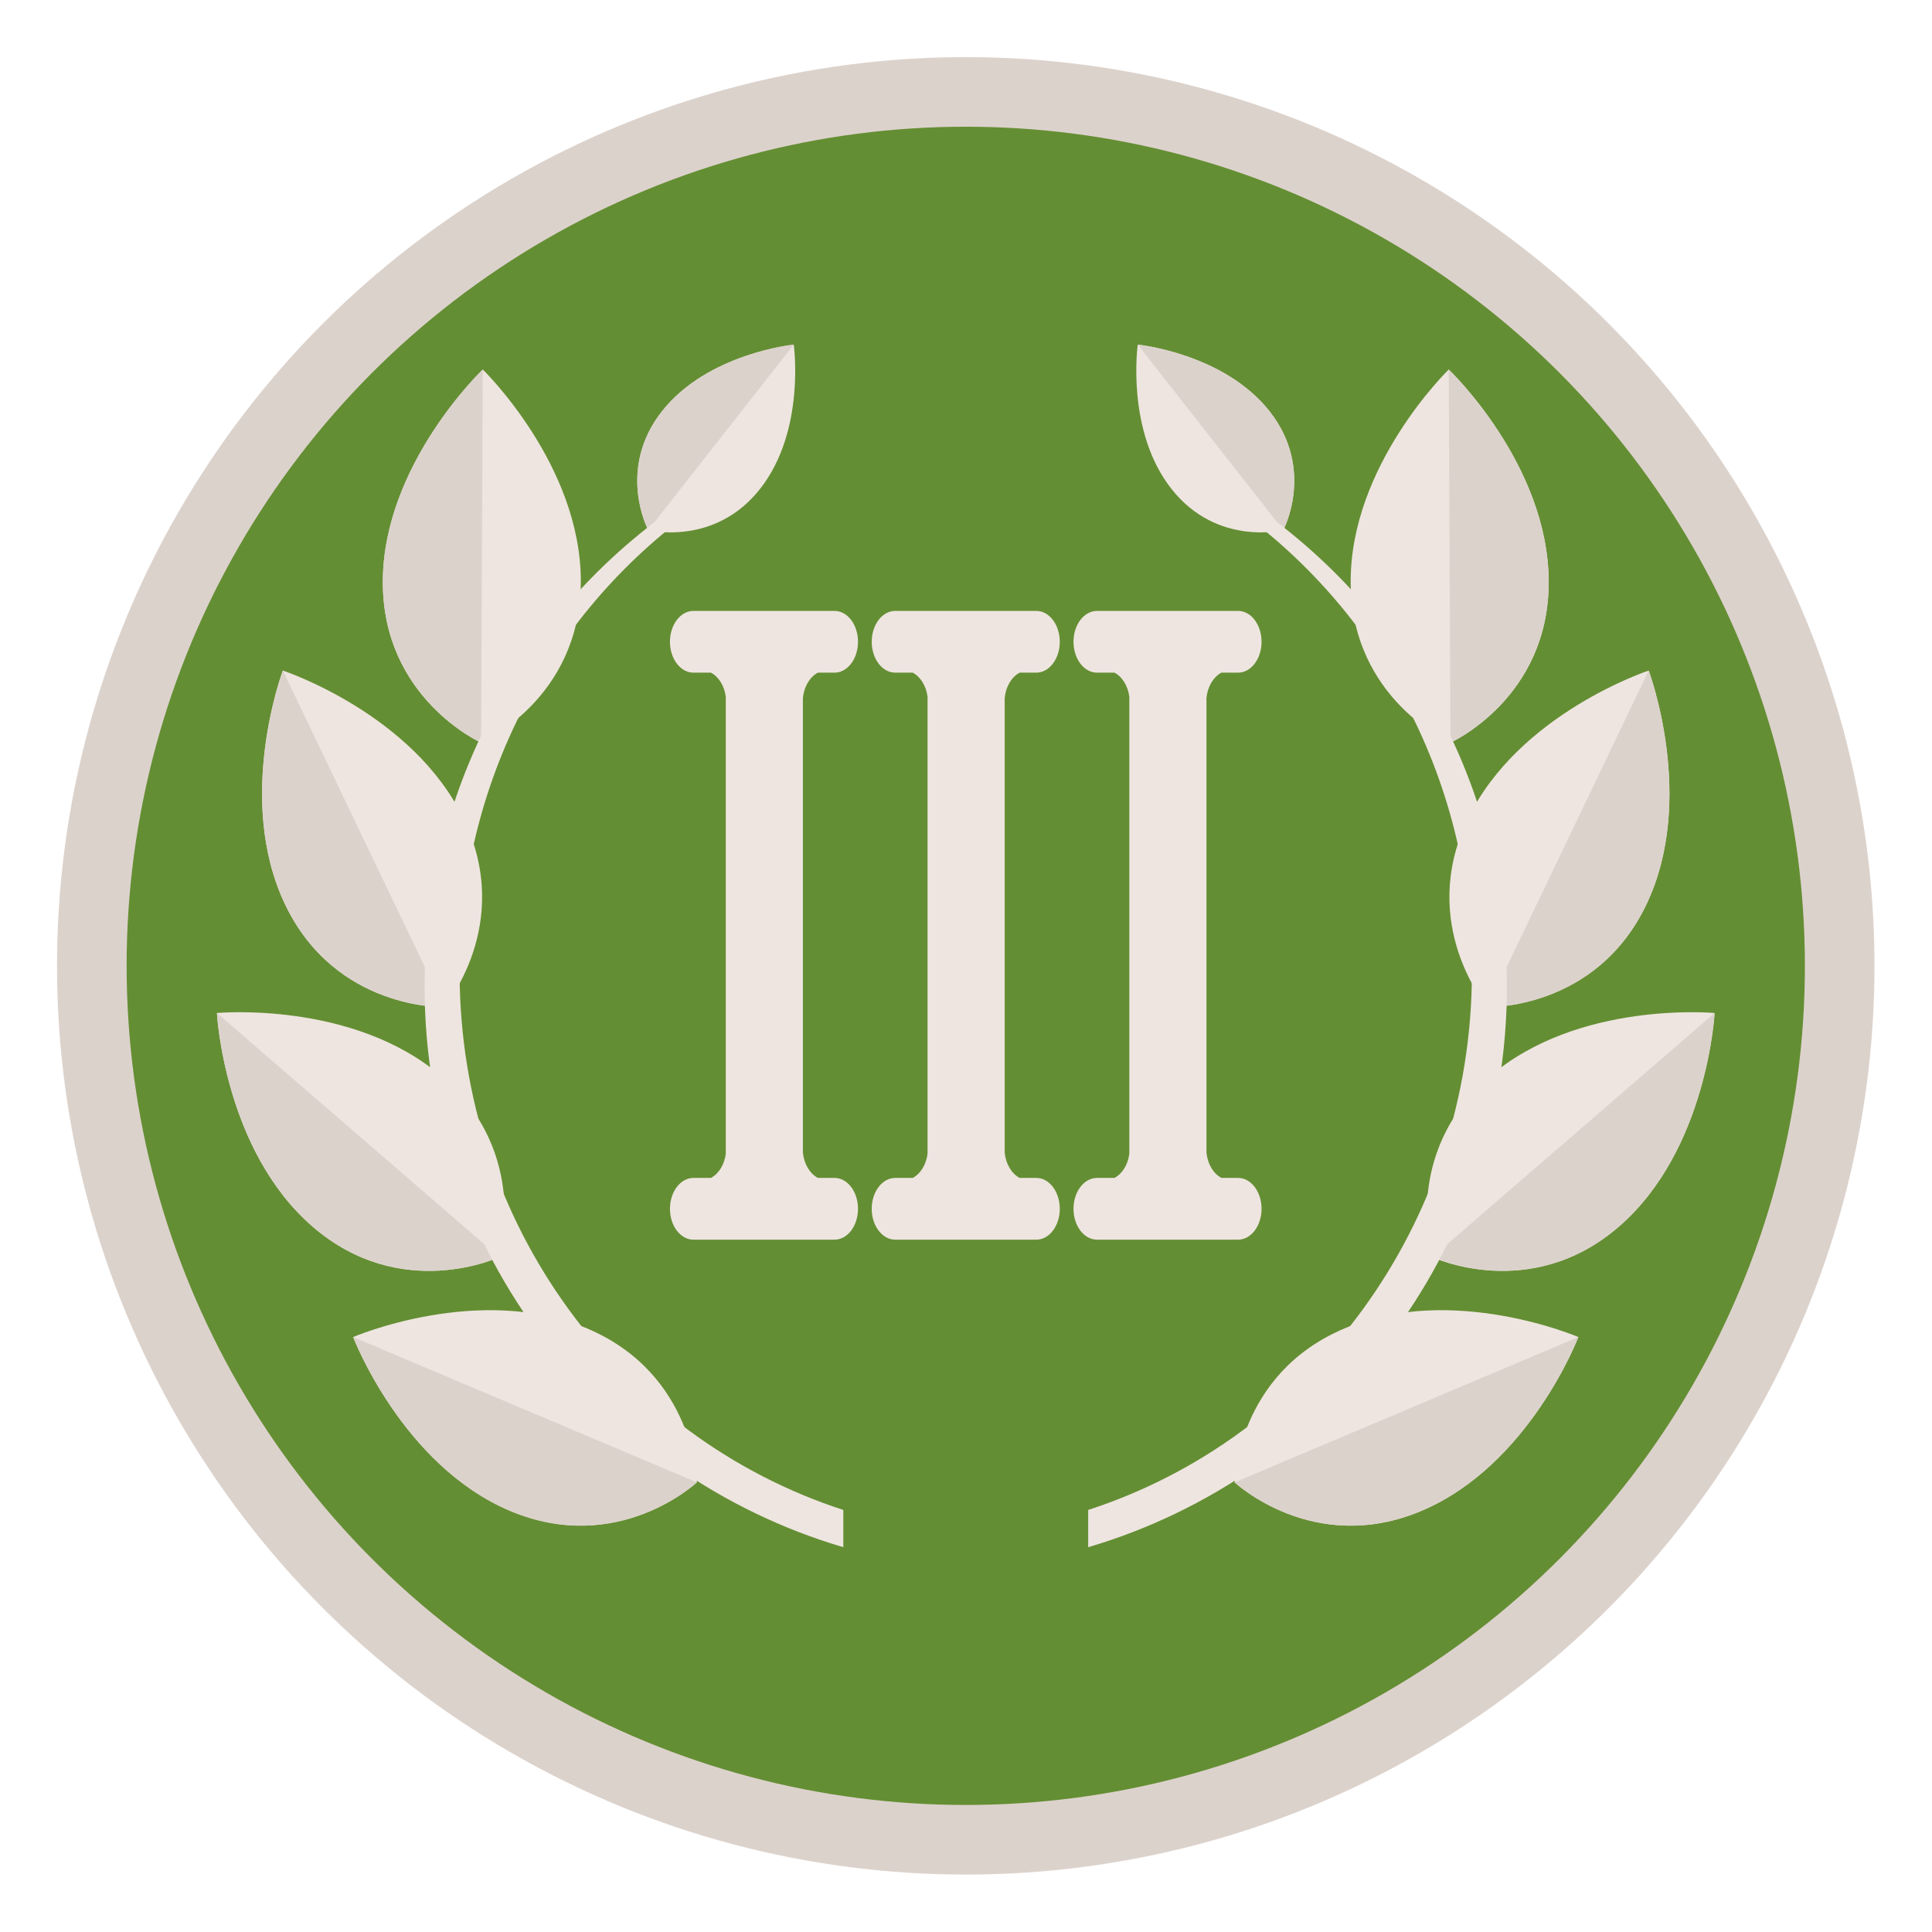 <?xml version="1.0" encoding="utf-8"?>
<!-- Generator: Adobe Illustrator 15.0.2, SVG Export Plug-In . SVG Version: 6.00 Build 0)  -->
<!DOCTYPE svg PUBLIC "-//W3C//DTD SVG 1.1//EN" "http://www.w3.org/Graphics/SVG/1.1/DTD/svg11.dtd">
<svg version="1.1" id="레이어_1" xmlns="http://www.w3.org/2000/svg" xmlns:xlink="http://www.w3.org/1999/xlink" x="0px"
	 y="0px" width="700px" height="700px" viewBox="0 0 700 700" enable-background="new 0 0 700 700" xml:space="preserve">
<g>
	<circle fill="#DCD2CC" cx="349.913" cy="349.943" r="329.251"/>
	<circle fill="#648E33" cx="349.913" cy="349.943" r="304.032"/>
	<g>
		<g>
			<g>
				<path fill="#EEE5E0" d="M302.371,426.783h-6.029c-2.889-1.51-5.02-4.987-5.434-9.178V252.894
					c0.414-4.191,2.545-7.669,5.434-9.18h6.029c4.695,0,8.502-5.007,8.502-11.185s-3.807-11.185-8.502-11.185H251.24
					c-4.695,0-8.502,5.007-8.502,11.185s3.807,11.185,8.502,11.185h6.338c2.791,1.46,4.875,4.754,5.387,8.753v165.564
					c-0.512,3.998-2.594,7.294-5.385,8.752h-6.34c-4.695,0-8.502,5.009-8.502,11.187c0,6.179,3.807,11.185,8.502,11.185h51.131
					c4.695,0,8.502-5.006,8.502-11.185C310.873,431.792,307.066,426.783,302.371,426.783z"/>
				<path fill="#EEE5E0" d="M375.477,426.783h-6.027c-2.891-1.51-5.021-4.987-5.436-9.178V252.894
					c0.414-4.191,2.545-7.669,5.436-9.18h6.027c4.695,0,8.502-5.007,8.502-11.185s-3.807-11.185-8.502-11.185h-51.129
					c-4.697,0-8.504,5.007-8.504,11.185s3.807,11.185,8.504,11.185h6.338c2.791,1.46,4.875,4.754,5.387,8.753v165.564
					c-0.512,3.998-2.596,7.294-5.387,8.752h-6.338c-4.697,0-8.504,5.009-8.504,11.187c0,6.179,3.807,11.185,8.504,11.185h51.129
					c4.695,0,8.502-5.006,8.502-11.185C383.979,431.792,380.172,426.783,375.477,426.783z"/>
				<path fill="#EEE5E0" d="M448.584,426.783h-6.029c-2.889-1.51-5.02-4.987-5.434-9.178V252.894
					c0.414-4.191,2.545-7.669,5.434-9.18h6.029c4.695,0,8.502-5.007,8.502-11.185s-3.807-11.185-8.502-11.185h-51.131
					c-4.695,0-8.502,5.007-8.502,11.185s3.807,11.185,8.502,11.185h6.34c2.791,1.46,4.873,4.754,5.385,8.753v165.564
					c-0.512,3.998-2.594,7.294-5.385,8.752h-6.34c-4.695,0-8.502,5.009-8.502,11.187c0,6.179,3.807,11.185,8.502,11.185h51.131
					c4.695,0,8.502-5.006,8.502-11.185C457.086,431.792,453.279,426.783,448.584,426.783z"/>
			</g>
		</g>
	</g>
	<g>
		<g>
			<g>
				<path fill="#EEE5E0" d="M212.721,481.324c39.102,16.528,39.773,55.758,39.773,55.758s-28.605,26.853-67.707,10.324
					c-39.104-16.529-56.836-62.97-56.836-62.97S173.617,464.794,212.721,481.324z"/>
				<path fill="#DCD2CC" d="M252.494,537.082c0,0-28.605,26.853-67.707,10.324c-39.104-16.529-56.836-62.97-56.836-62.97
					L252.494,537.082z"/>
			</g>
			<g>
				<path fill="#EEE5E0" d="M160.203,390.169c32.113,27.765,20.674,65.295,20.674,65.295s-35.482,16.741-67.596-11.023
					c-32.115-27.766-34.688-77.409-34.688-77.409S128.088,362.402,160.203,390.169z"/>
				<path fill="#DCD2CC" d="M180.877,455.464c0,0-35.482,16.741-67.596-11.023c-32.115-27.766-34.688-77.409-34.688-77.409
					L180.877,455.464z"/>
			</g>
			<g>
				<path fill="#EEE5E0" d="M168.039,296.783c18.344,38.285-7.143,68.116-7.143,68.116s-39.215,1.167-57.559-37.118
					s-0.861-84.821-0.861-84.821S149.697,258.497,168.039,296.783z"/>
				<path fill="#DCD2CC" d="M160.896,364.899c0,0-39.215,1.167-57.559-37.118s-0.861-84.821-0.861-84.821L160.896,364.899z"/>
			</g>
			<g>
				<path fill="#EEE5E0" d="M210.443,210.913c-0.189,42.452-36.133,58.183-36.133,58.183s-35.801-16.053-35.609-58.505
					c0.189-42.453,36.215-76.707,36.215-76.707S210.635,168.46,210.443,210.913z"/>
				<path fill="#DCD2CC" d="M174.311,269.096c0,0-35.801-16.053-35.609-58.505c0.189-42.453,36.215-76.707,36.215-76.707
					L174.311,269.096z"/>
			</g>
			<g>
				<path fill="#EEE5E0" d="M275.447,177.062c-16.553,21.103-40.58,15.014-40.58,15.014s-11.633-21.887,4.92-42.988
					c16.555-21.103,47.803-24.222,47.803-24.222S292.002,155.96,275.447,177.062z"/>
				<path fill="#DCD2CC" d="M234.867,192.075c0,0-11.633-21.887,4.92-42.988c16.555-21.103,47.803-24.222,47.803-24.222
					L234.867,192.075z"/>
			</g>
			<g>
				<path fill="#EEE5E0" d="M305.549,547.077c-80.594-26.138-139.025-103.521-139.025-194.93c0-71.796,36.051-134.936,90.57-171.394
					c-0.332-1.521-0.6-3.058-0.805-4.606C194.895,213.213,153.84,280.565,153.84,357.513c0,96.081,64.01,177.197,151.709,203.069
					V547.077z"/>
			</g>
		</g>
		<g>
			<g>
				<path fill="#EEE5E0" d="M487.104,481.324c-39.102,16.527-39.773,55.758-39.773,55.758s28.605,26.852,67.707,10.324
					c39.104-16.529,56.836-62.971,56.836-62.971S526.207,464.793,487.104,481.324z"/>
				<path fill="#DCD2CC" d="M447.33,537.082c0,0,28.605,26.852,67.707,10.324c39.104-16.529,56.836-62.971,56.836-62.971
					L447.33,537.082z"/>
			</g>
			<g>
				<path fill="#EEE5E0" d="M539.621,390.168c-32.113,27.766-20.674,65.295-20.674,65.295s35.482,16.742,67.596-11.023
					c32.115-27.766,34.688-77.408,34.688-77.408S571.736,362.402,539.621,390.168z"/>
				<path fill="#DCD2CC" d="M518.947,455.463c0,0,35.482,16.742,67.596-11.023c32.115-27.766,34.688-77.408,34.688-77.408
					L518.947,455.463z"/>
			</g>
			<g>
				<path fill="#EEE5E0" d="M531.785,296.783c-18.344,38.285,7.143,68.115,7.143,68.115s39.215,1.168,57.559-37.117
					s0.861-84.822,0.861-84.822S550.127,258.496,531.785,296.783z"/>
				<path fill="#DCD2CC" d="M538.928,364.898c0,0,39.215,1.168,57.559-37.117s0.861-84.822,0.861-84.822L538.928,364.898z"/>
			</g>
			<g>
				<path fill="#EEE5E0" d="M489.381,210.912c0.189,42.453,36.133,58.184,36.133,58.184s35.801-16.053,35.609-58.506
					c-0.189-42.453-36.215-76.707-36.215-76.707S489.189,168.459,489.381,210.912z"/>
				<path fill="#DCD2CC" d="M525.514,269.096c0,0,35.801-16.053,35.609-58.506c-0.189-42.453-36.215-76.707-36.215-76.707
					L525.514,269.096z"/>
			</g>
			<g>
				<path fill="#EEE5E0" d="M424.377,177.061c16.553,21.104,40.58,15.014,40.58,15.014s11.633-21.887-4.92-42.988
					c-16.555-21.102-47.803-24.221-47.803-24.221S407.822,155.959,424.377,177.061z"/>
				<path fill="#DCD2CC" d="M464.957,192.074c0,0,11.633-21.887-4.92-42.988c-16.555-21.102-47.803-24.221-47.803-24.221
					L464.957,192.074z"/>
			</g>
			<g>
				<path fill="#EEE5E0" d="M394.275,547.076c80.594-26.137,139.025-103.521,139.025-194.93c0-71.795-36.051-134.936-90.57-171.393
					c0.332-1.521,0.6-3.059,0.805-4.607c61.395,37.066,102.449,104.418,102.449,181.365c0,96.082-64.01,177.197-151.709,203.07
					V547.076z"/>
			</g>
		</g>
	</g>
</g>
</svg>
